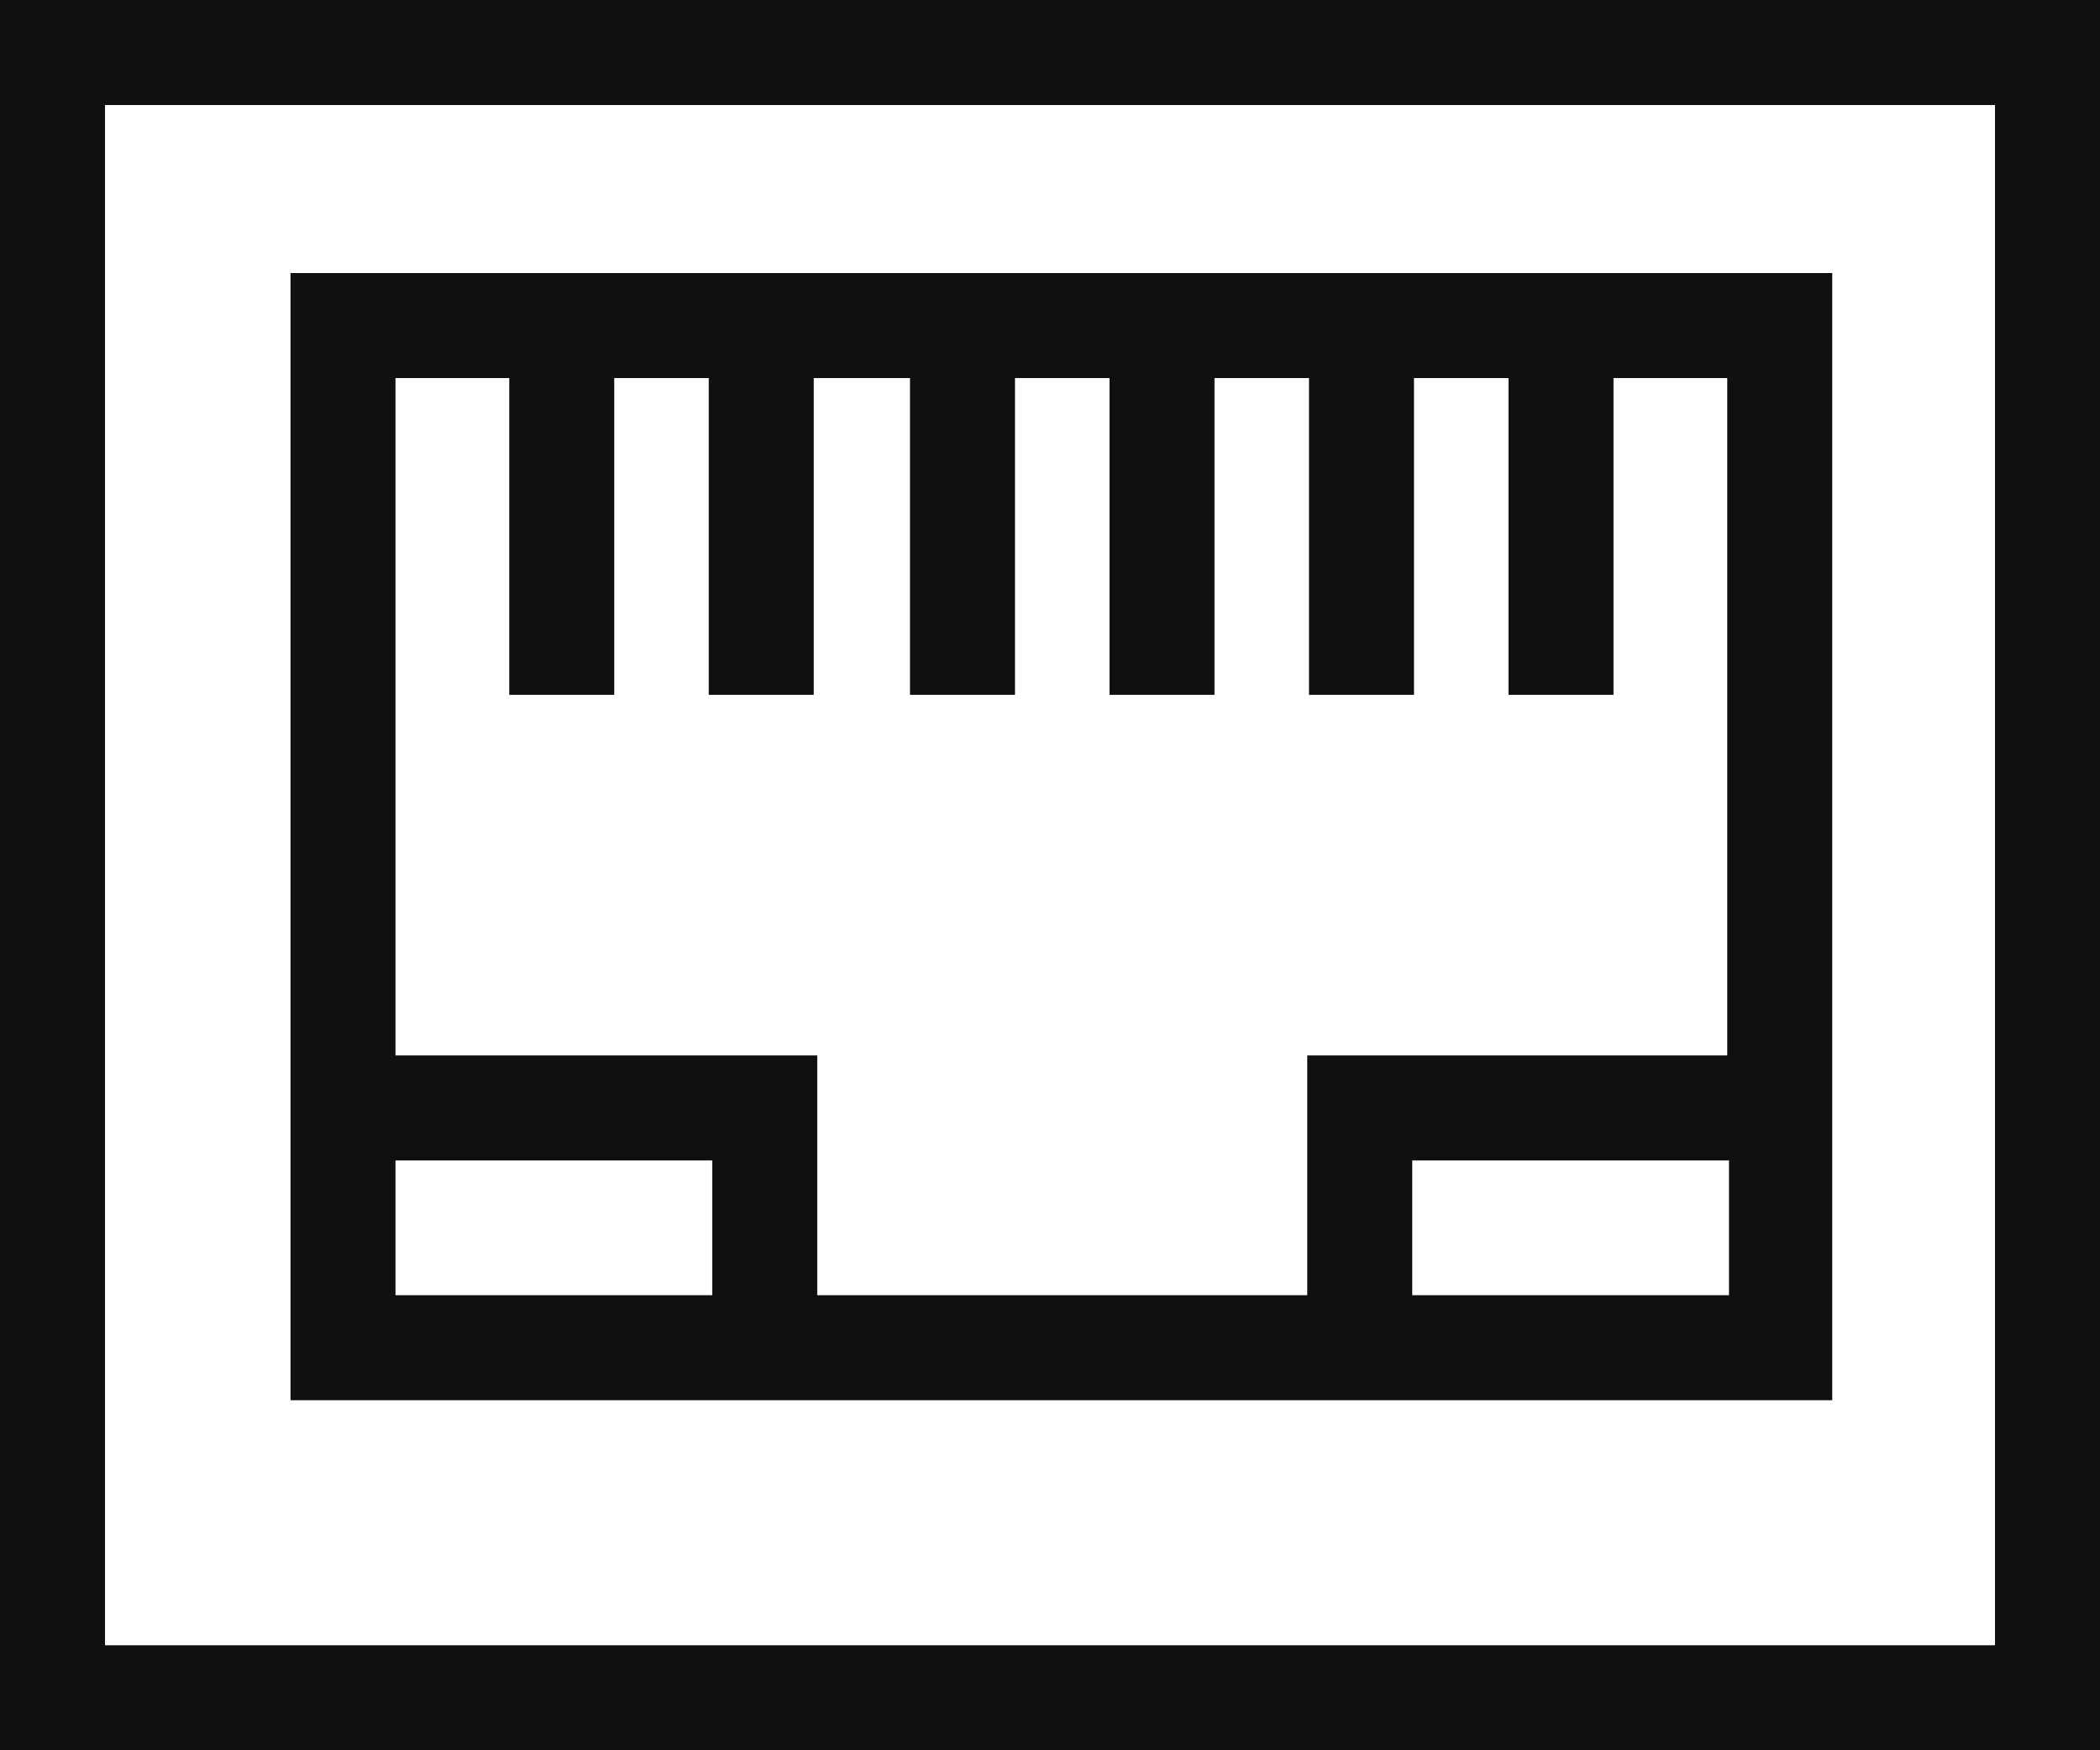 <?xml version="1.0" encoding="utf-8"?>
<!-- Generator: Adobe Illustrator 22.0.1, SVG Export Plug-In . SVG Version: 6.00 Build 0)  -->
<svg version="1.0" id="图层_1" xmlns="http://www.w3.org/2000/svg" xmlns:xlink="http://www.w3.org/1999/xlink" x="0px" y="0px"
	 viewBox="0 0 120 100" style="enable-background:new 0 0 120 100;" xml:space="preserve">
<g>
	<path style="fill:#101010;" d="M22.6,80h82.1v0v-6v-7.7v-6V21.6v-6h-6H16.6v0v6v38.7v6V74v6H22.6z M98.8,74H80.7v-7.7h18.1V74z
		 M22.6,21.6h6.5v18.1h6V21.6h5.4v18.1h6V21.6H52v18.1h6V21.6h5.4v18.1h6V21.6h5.4v18.1h6V21.6h5.4v18.1h6V21.6h6.5v38.7H80.7h-6v6
		V74h-28v-7.7v-6h-6H22.6V21.6z M22.6,66.3h18.1V74H22.6V66.3z"/>
	<path style="fill:#101010;" d="M120,6V0h0h-6H6H0h0v6h0v88h0v6h0h6h108h6h0v-6h0L120,6L120,6z M114,94H6V6h108V94z"/>
</g>
</svg>
